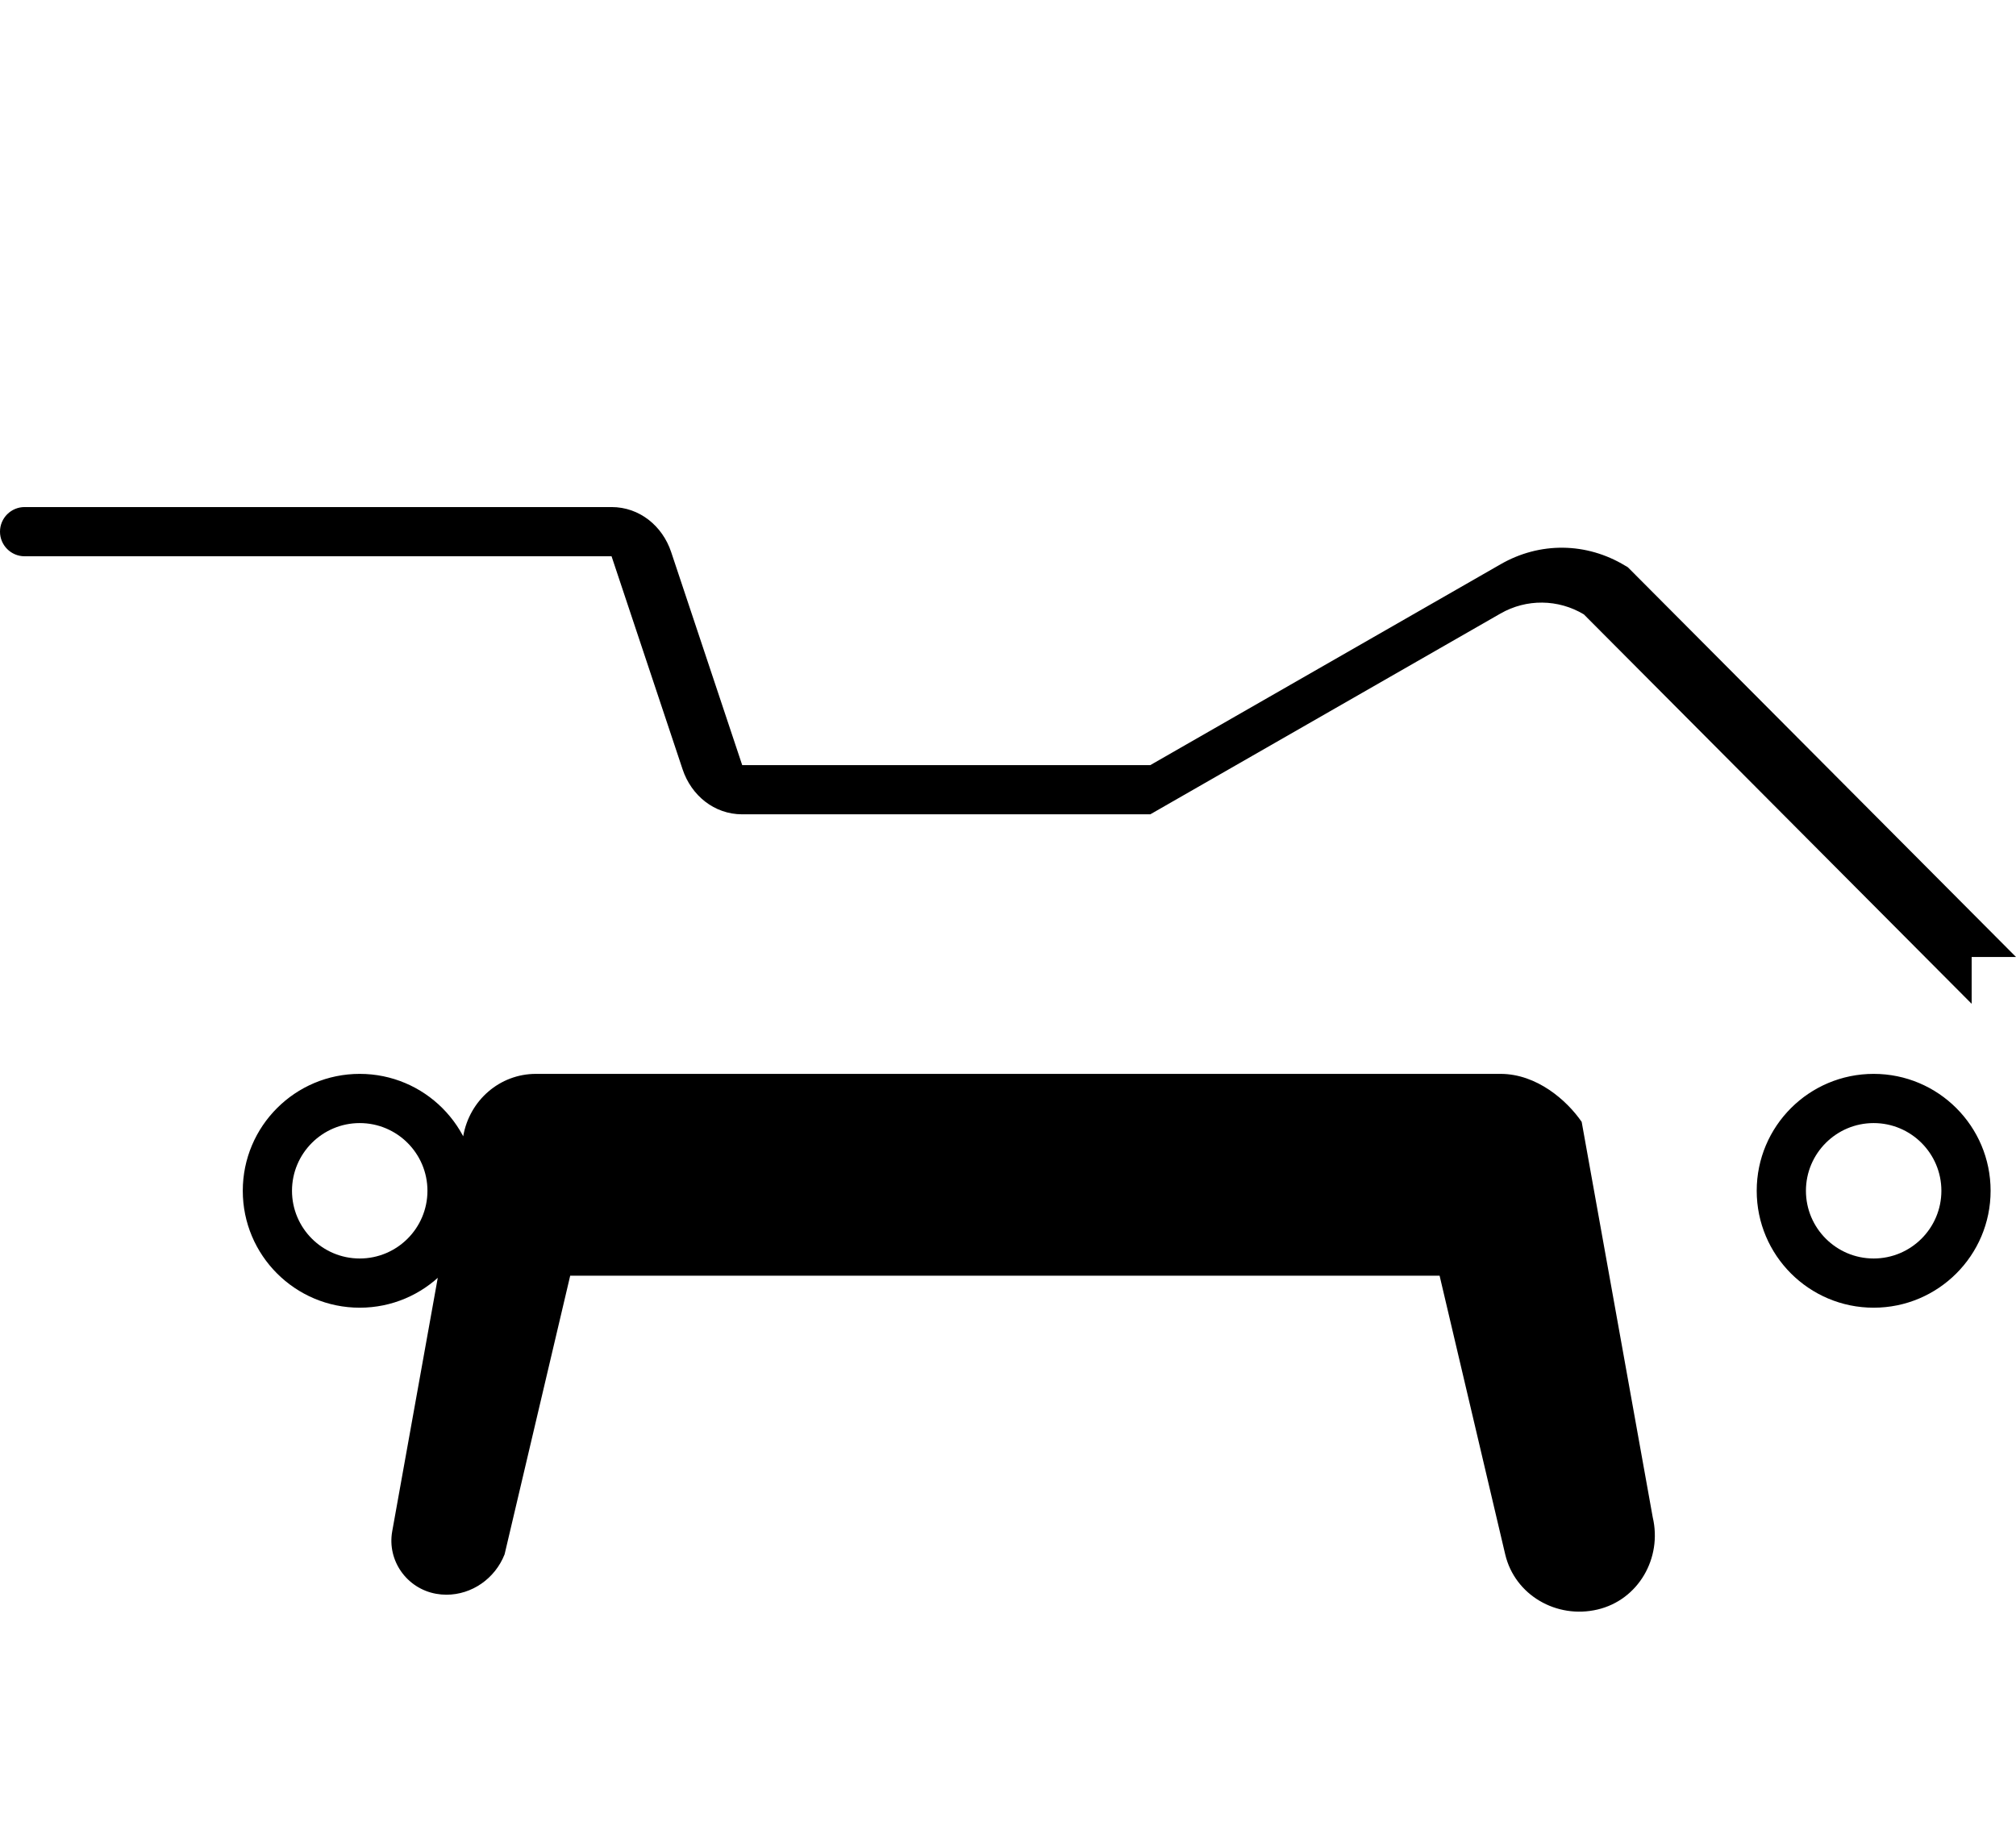 <svg version="1.1" id="Layer_1" xmlns="http://www.w3.org/2000/svg" xmlns:xlink="http://www.w3.org/1999/xlink" x="0px" y="0px"
	 width="122.88px" height="111.346px" viewBox="0 0 122.88 111.346" enable-background="new 0 0 122.88 111.346"
	 xml:space="preserve">
<g>
	<path d="M114.204,65.473c-3.936,0-7.128,3.192-7.128,7.128s3.192,7.128,7.128,7.128s7.128-3.192,7.128-7.128
		S118.14,65.473,114.204,65.473z M114.204,76.729c-2.278,0-4.128-1.851-4.128-4.128s1.851-4.128,4.128-4.128
		s4.128,1.851,4.128,4.128S116.482,76.729,114.204,76.729z M21.926,65.473c-3.936,0-7.128,3.192-7.128,7.128
		s3.192,7.128,7.128,7.128s7.128-3.192,7.128-7.128S25.862,65.473,21.926,65.473z M21.926,76.729c-2.278,0-4.128-1.851-4.128-4.128
		s1.851-4.128,4.128-4.128s4.128,1.851,4.128,4.128S24.204,76.729,21.926,76.729z M122.88,58.346L99.243,34.606
		c-0.048-0.048-0.125-0.082-0.183-0.116c-2.363-1.432-5.208-1.463-7.599-0.085L70.114,46.648H45.239l-4.33-12.99
		c-0.532-1.596-1.932-2.743-3.633-2.743H1.5c-0.828,0-1.5,0.672-1.5,1.5s0.672,1.5,1.5,1.5h35.776l4.33,12.99
		c0.532,1.596,1.932,2.743,3.633,2.743h24.875l21.347-12.243c1.582-0.906,3.518-0.885,5.08,0.054l23.637,23.742V58.346z
		 M91.461,65.473H32.667c-2.213,0-4.049,1.62-4.43,3.784l-4.33,24.103c-0.321,1.786,0.886,3.49,2.672,3.811
		c0.211,0.038,0.422,0.057,0.63,0.057c1.545,0,2.959-0.973,3.547-2.46l3.999-16.99h52.992l3.999,16.99
		c0.588,2.491,3.137,3.951,5.628,3.363c2.491-0.588,3.951-3.137,3.363-5.628l-4.33-24.103
		C95.51,67.092,93.674,65.473,91.461,65.473z"/>
</g>
</svg>
